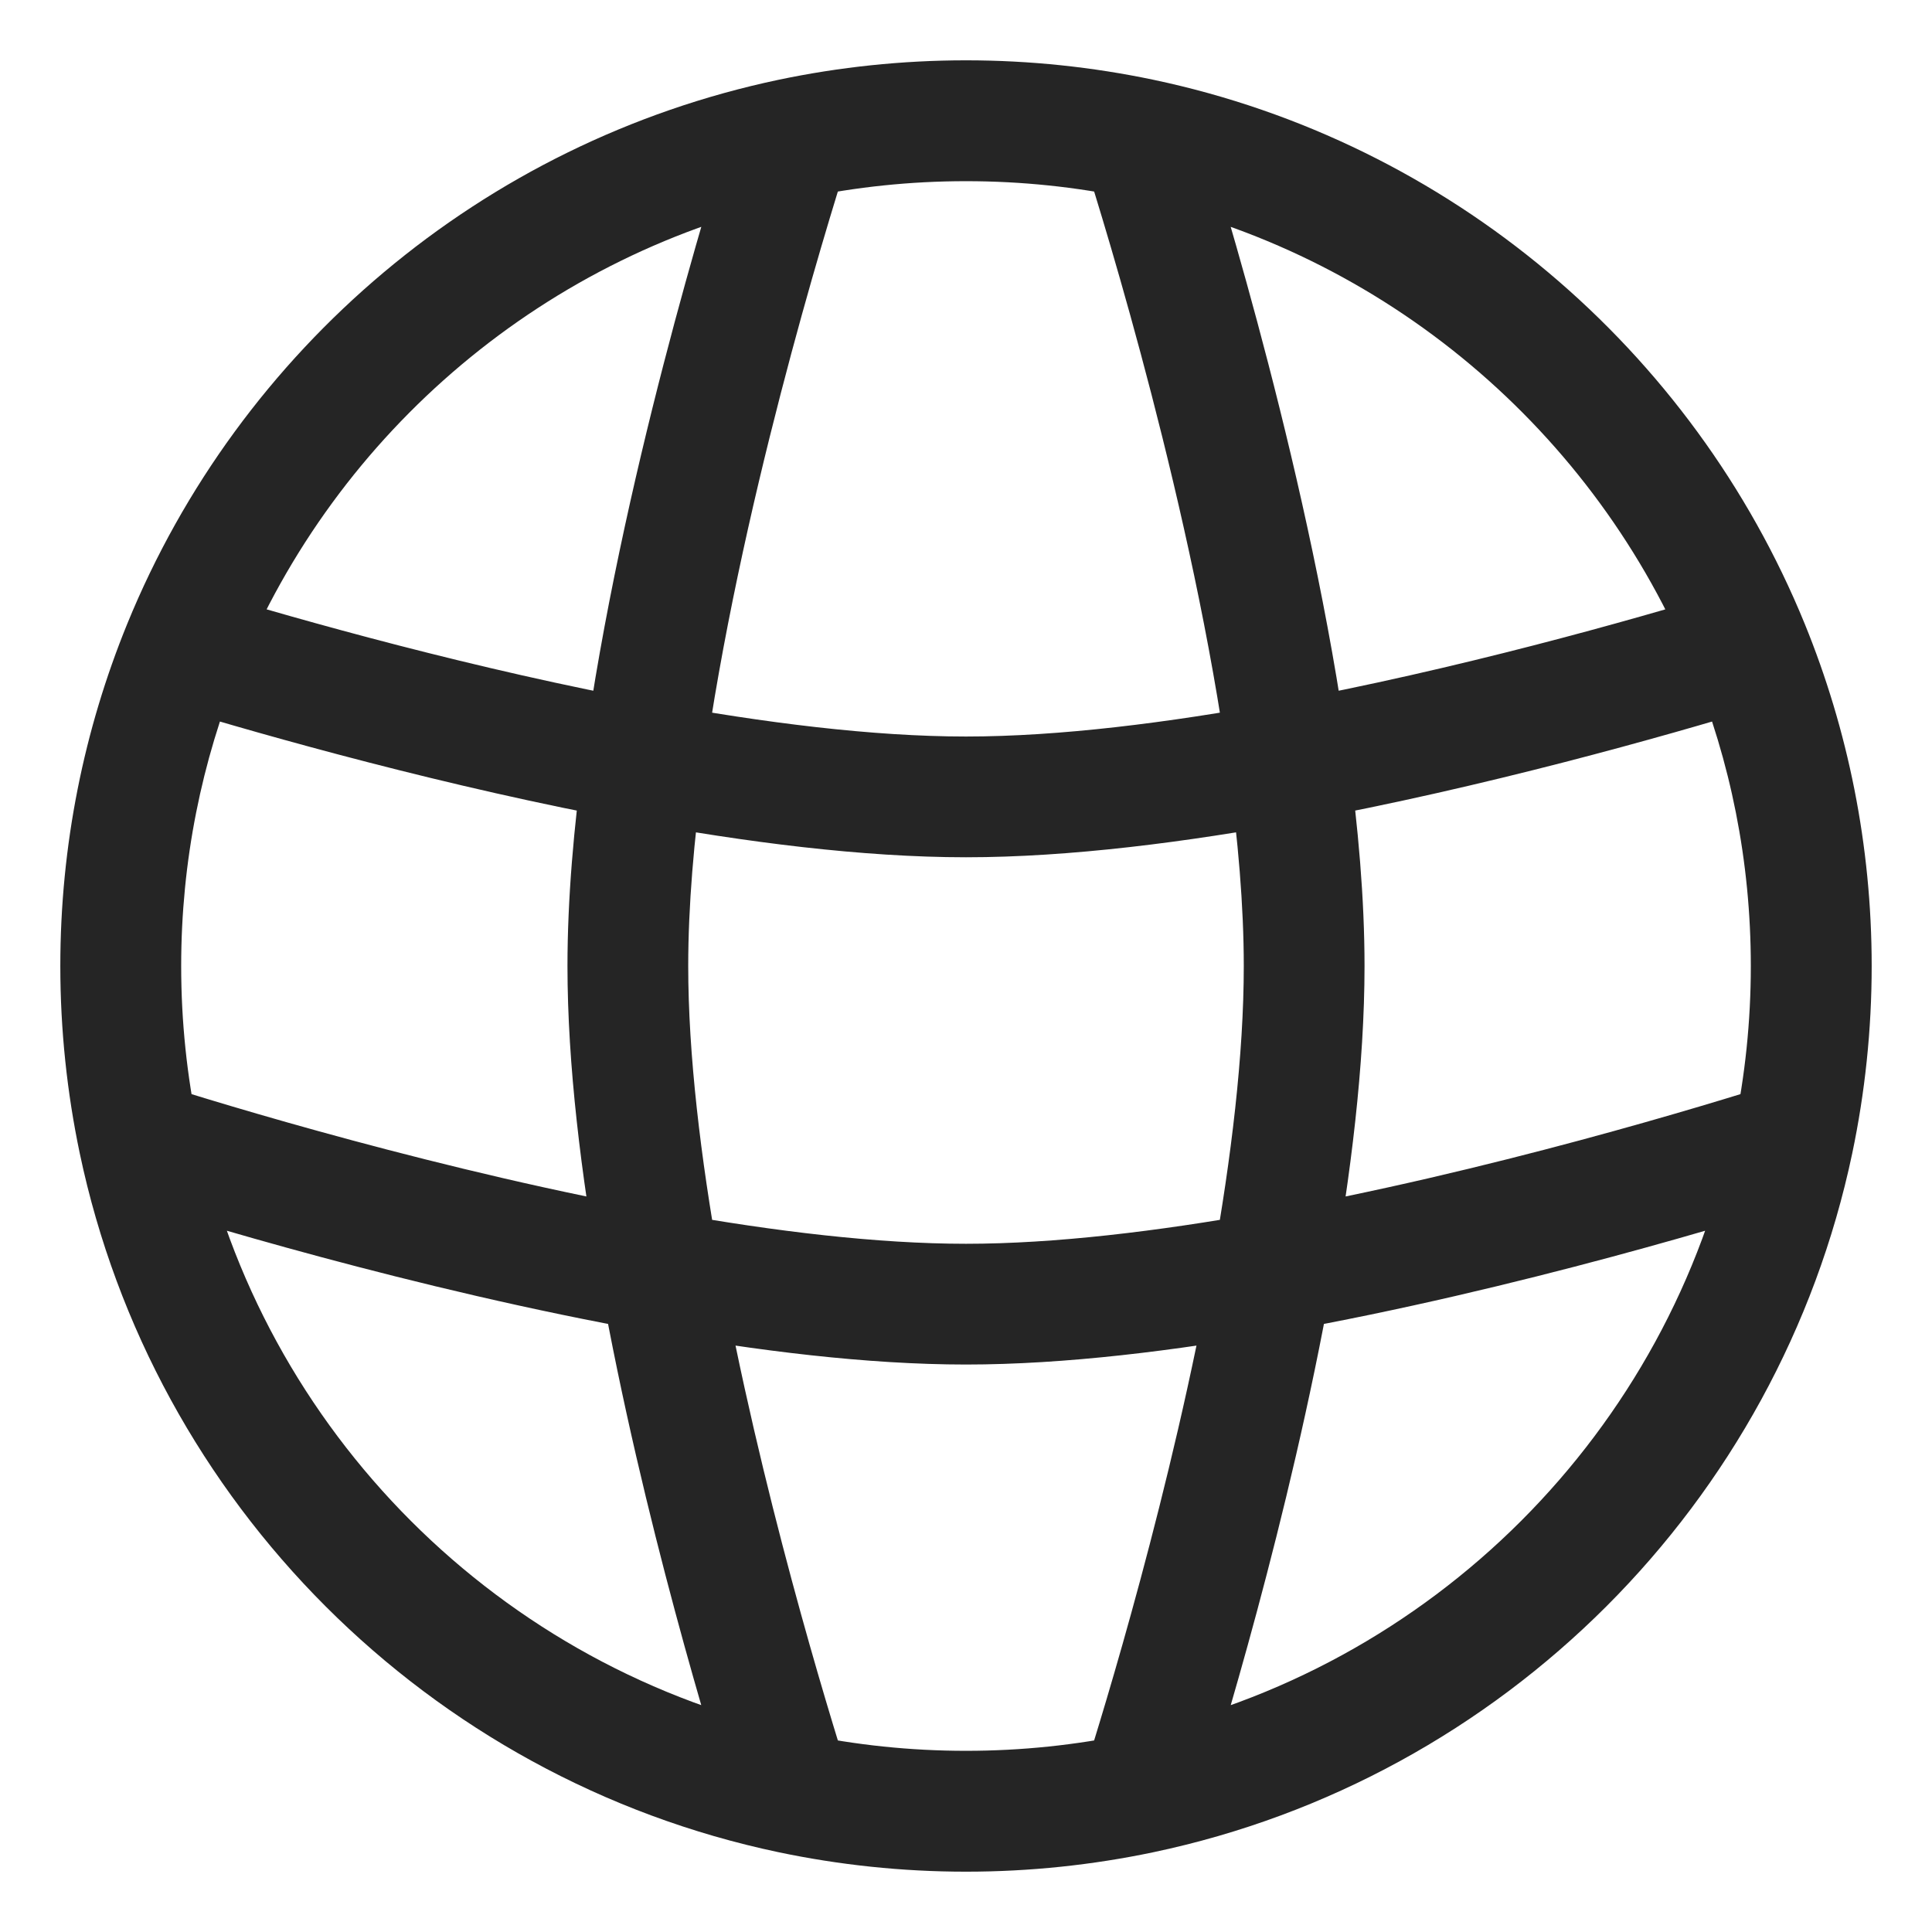 <svg width="18" height="18" viewBox="0 0 18 18" fill="none" xmlns="http://www.w3.org/2000/svg">
<path d="M15.773 6.239C16.121 7.09 16.312 8.022 16.312 9H17.438C17.438 7.874 17.216 6.798 16.815 5.814L15.773 6.239ZM16.312 9C16.312 9.52 16.258 10.026 16.156 10.514L17.257 10.745C17.375 10.182 17.438 9.598 17.438 9H16.312ZM16.156 10.514C15.562 13.337 13.337 15.562 10.514 16.156L10.745 17.257C14.005 16.571 16.571 14.005 17.257 10.745L16.156 10.514ZM10.514 16.156C10.026 16.258 9.52 16.312 9 16.312V17.438C9.598 17.438 10.182 17.375 10.745 17.257L10.514 16.156ZM9 16.312C8.48 16.312 7.974 16.258 7.486 16.156L7.255 17.257C7.818 17.375 8.402 17.438 9 17.438V16.312ZM1.688 9C1.688 8.021 1.88 7.089 2.227 6.237L1.186 5.811C0.784 6.796 0.562 7.873 0.562 9H1.688ZM7.486 16.156C4.663 15.562 2.438 13.337 1.844 10.514L0.743 10.745C1.429 14.005 3.995 16.571 7.255 17.257L7.486 16.156ZM1.844 10.514C1.742 10.026 1.688 9.52 1.688 9H0.562C0.562 9.598 0.625 10.182 0.743 10.745L1.844 10.514ZM2.227 6.237C3.133 4.02 5.095 2.347 7.486 1.844L7.255 0.743C4.493 1.325 2.23 3.255 1.186 5.811L2.227 6.237ZM7.486 1.844C7.974 1.742 8.48 1.688 9 1.688V0.562C8.402 0.562 7.818 0.625 7.255 0.743L7.486 1.844ZM9 1.688C9.52 1.688 10.026 1.742 10.514 1.844L10.745 0.743C10.182 0.625 9.598 0.562 9 0.562V1.688ZM10.514 1.844C12.905 2.348 14.868 4.021 15.773 6.239L16.815 5.814C15.771 3.256 13.508 1.325 10.745 0.743L10.514 1.844ZM10.094 1.465C10.311 2.146 11.116 4.767 11.446 7.176L12.561 7.023C12.217 4.512 11.386 1.814 11.166 1.123L10.094 1.465ZM11.446 7.176C11.535 7.822 11.588 8.443 11.588 9H12.713C12.713 8.376 12.654 7.702 12.561 7.023L11.446 7.176ZM16.067 5.514C15.202 5.777 13.578 6.237 11.901 6.547L12.105 7.653C13.841 7.333 15.511 6.859 16.393 6.591L16.067 5.514ZM11.901 6.547C10.885 6.734 9.868 6.862 9 6.862V7.987C9.966 7.987 11.057 7.846 12.105 7.653L11.901 6.547ZM11.588 9C11.588 9.826 11.472 10.786 11.299 11.753L12.406 11.951C12.585 10.951 12.713 9.919 12.713 9H11.588ZM11.299 11.753C10.919 13.874 10.282 15.944 10.094 16.535L11.166 16.877C11.359 16.272 12.014 14.146 12.406 11.951L11.299 11.753ZM16.535 10.094C15.944 10.282 13.874 10.919 11.753 11.299L11.951 12.406C14.146 12.014 16.272 11.359 16.877 11.166L16.535 10.094ZM11.753 11.299C10.786 11.472 9.826 11.588 9 11.588V12.713C9.919 12.713 10.951 12.585 11.951 12.406L11.753 11.299ZM9 11.588C8.174 11.588 7.214 11.472 6.247 11.299L6.049 12.406C7.049 12.585 8.081 12.713 9 12.713V11.588ZM6.247 11.299C4.126 10.919 2.055 10.282 1.465 10.094L1.123 11.166C1.728 11.359 3.854 12.014 6.049 12.406L6.247 11.299ZM5.287 9C5.287 9.919 5.415 10.951 5.594 11.951L6.701 11.753C6.528 10.786 6.412 9.826 6.412 9H5.287ZM5.594 11.951C5.986 14.146 6.641 16.272 6.834 16.877L7.906 16.535C7.718 15.944 7.081 13.874 6.701 11.753L5.594 11.951ZM6.834 1.123C6.614 1.814 5.783 4.512 5.439 7.023L6.554 7.176C6.884 4.767 7.689 2.146 7.906 1.465L6.834 1.123ZM5.439 7.023C5.346 7.702 5.287 8.376 5.287 9H6.412C6.412 8.443 6.465 7.822 6.554 7.176L5.439 7.023ZM9 6.862C8.132 6.862 7.115 6.734 6.099 6.547L5.894 7.653C6.943 7.846 8.034 7.987 9 7.987V6.862ZM6.099 6.547C4.422 6.237 2.797 5.776 1.932 5.514L1.606 6.591C2.488 6.858 4.158 7.333 5.894 7.653L6.099 6.547ZM16.035 5.527C16.044 5.522 16.055 5.518 16.067 5.514L16.393 6.591C16.45 6.574 16.503 6.552 16.553 6.526L16.035 5.527ZM1.413 6.504C1.472 6.54 1.537 6.57 1.606 6.591L1.932 5.514C1.957 5.522 1.98 5.532 2 5.544L1.413 6.504Z" fill="#252525"/>
</svg>
